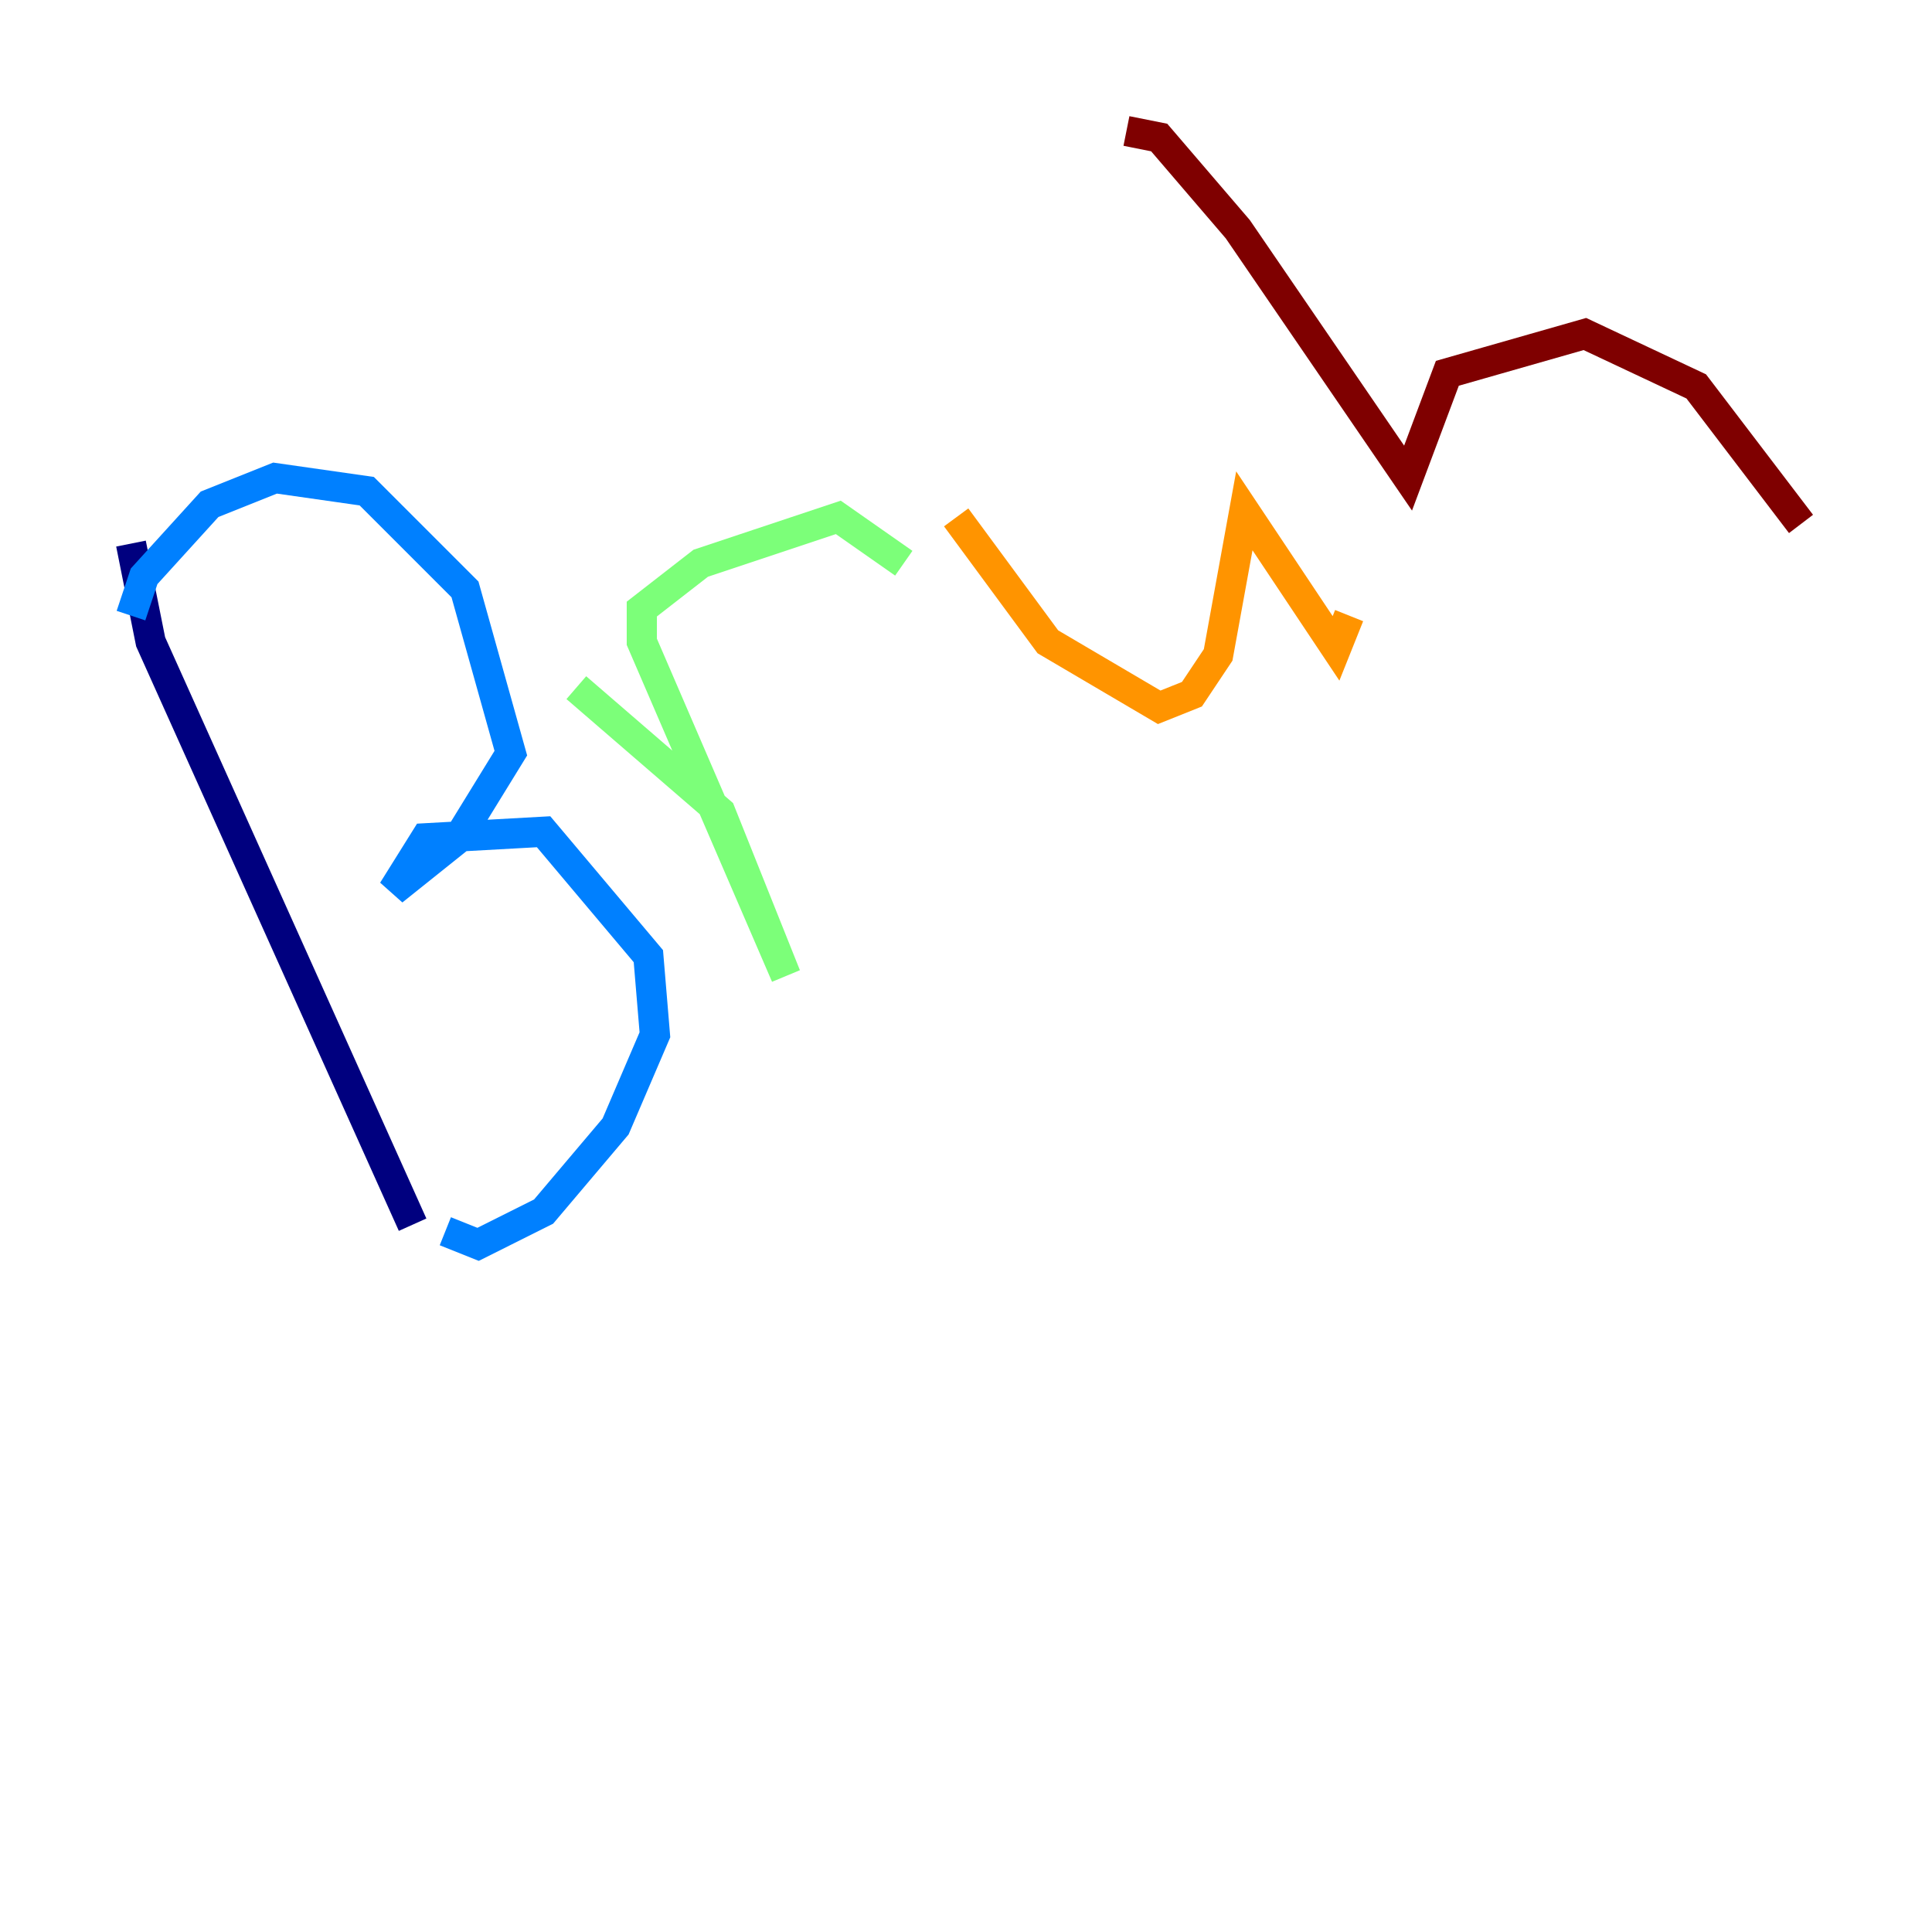 <?xml version="1.0" encoding="utf-8" ?>
<svg baseProfile="tiny" height="128" version="1.2" viewBox="0,0,128,128" width="128" xmlns="http://www.w3.org/2000/svg" xmlns:ev="http://www.w3.org/2001/xml-events" xmlns:xlink="http://www.w3.org/1999/xlink"><defs /><polyline fill="none" points="8.678,36.014 9.98,42.522 27.336,81.139" stroke="#00007f" stroke-width="2" /><polyline fill="none" points="8.678,40.786 9.546,38.183 13.885,33.41 18.224,31.675 24.298,32.542 30.807,39.051 33.844,49.898 30.373,55.539 26.034,59.01 28.203,55.539 36.014,55.105 42.956,63.349 43.39,68.556 40.786,74.63 36.014,80.271 31.675,82.441 29.505,81.573" stroke="#0080ff" stroke-width="2" /><polyline fill="none" points="38.183,45.559 47.729,53.803 52.068,64.651 42.522,42.522 42.522,40.352 46.427,37.315 55.539,34.278 59.878,37.315" stroke="#7cff79" stroke-width="2" /><polyline fill="none" points="63.349,34.278 69.424,42.522 76.8,46.861 78.969,45.993 80.705,43.39 82.441,33.844 88.515,42.956 89.383,40.786" stroke="#ff9400" stroke-width="2" /><polyline fill="none" points="74.63,8.678 76.8,9.112 82.007,15.186 93.288,31.675 95.891,24.732 105.003,22.129 112.38,25.6 119.322,34.712" stroke="#7f0000" stroke-width="2" /></svg>